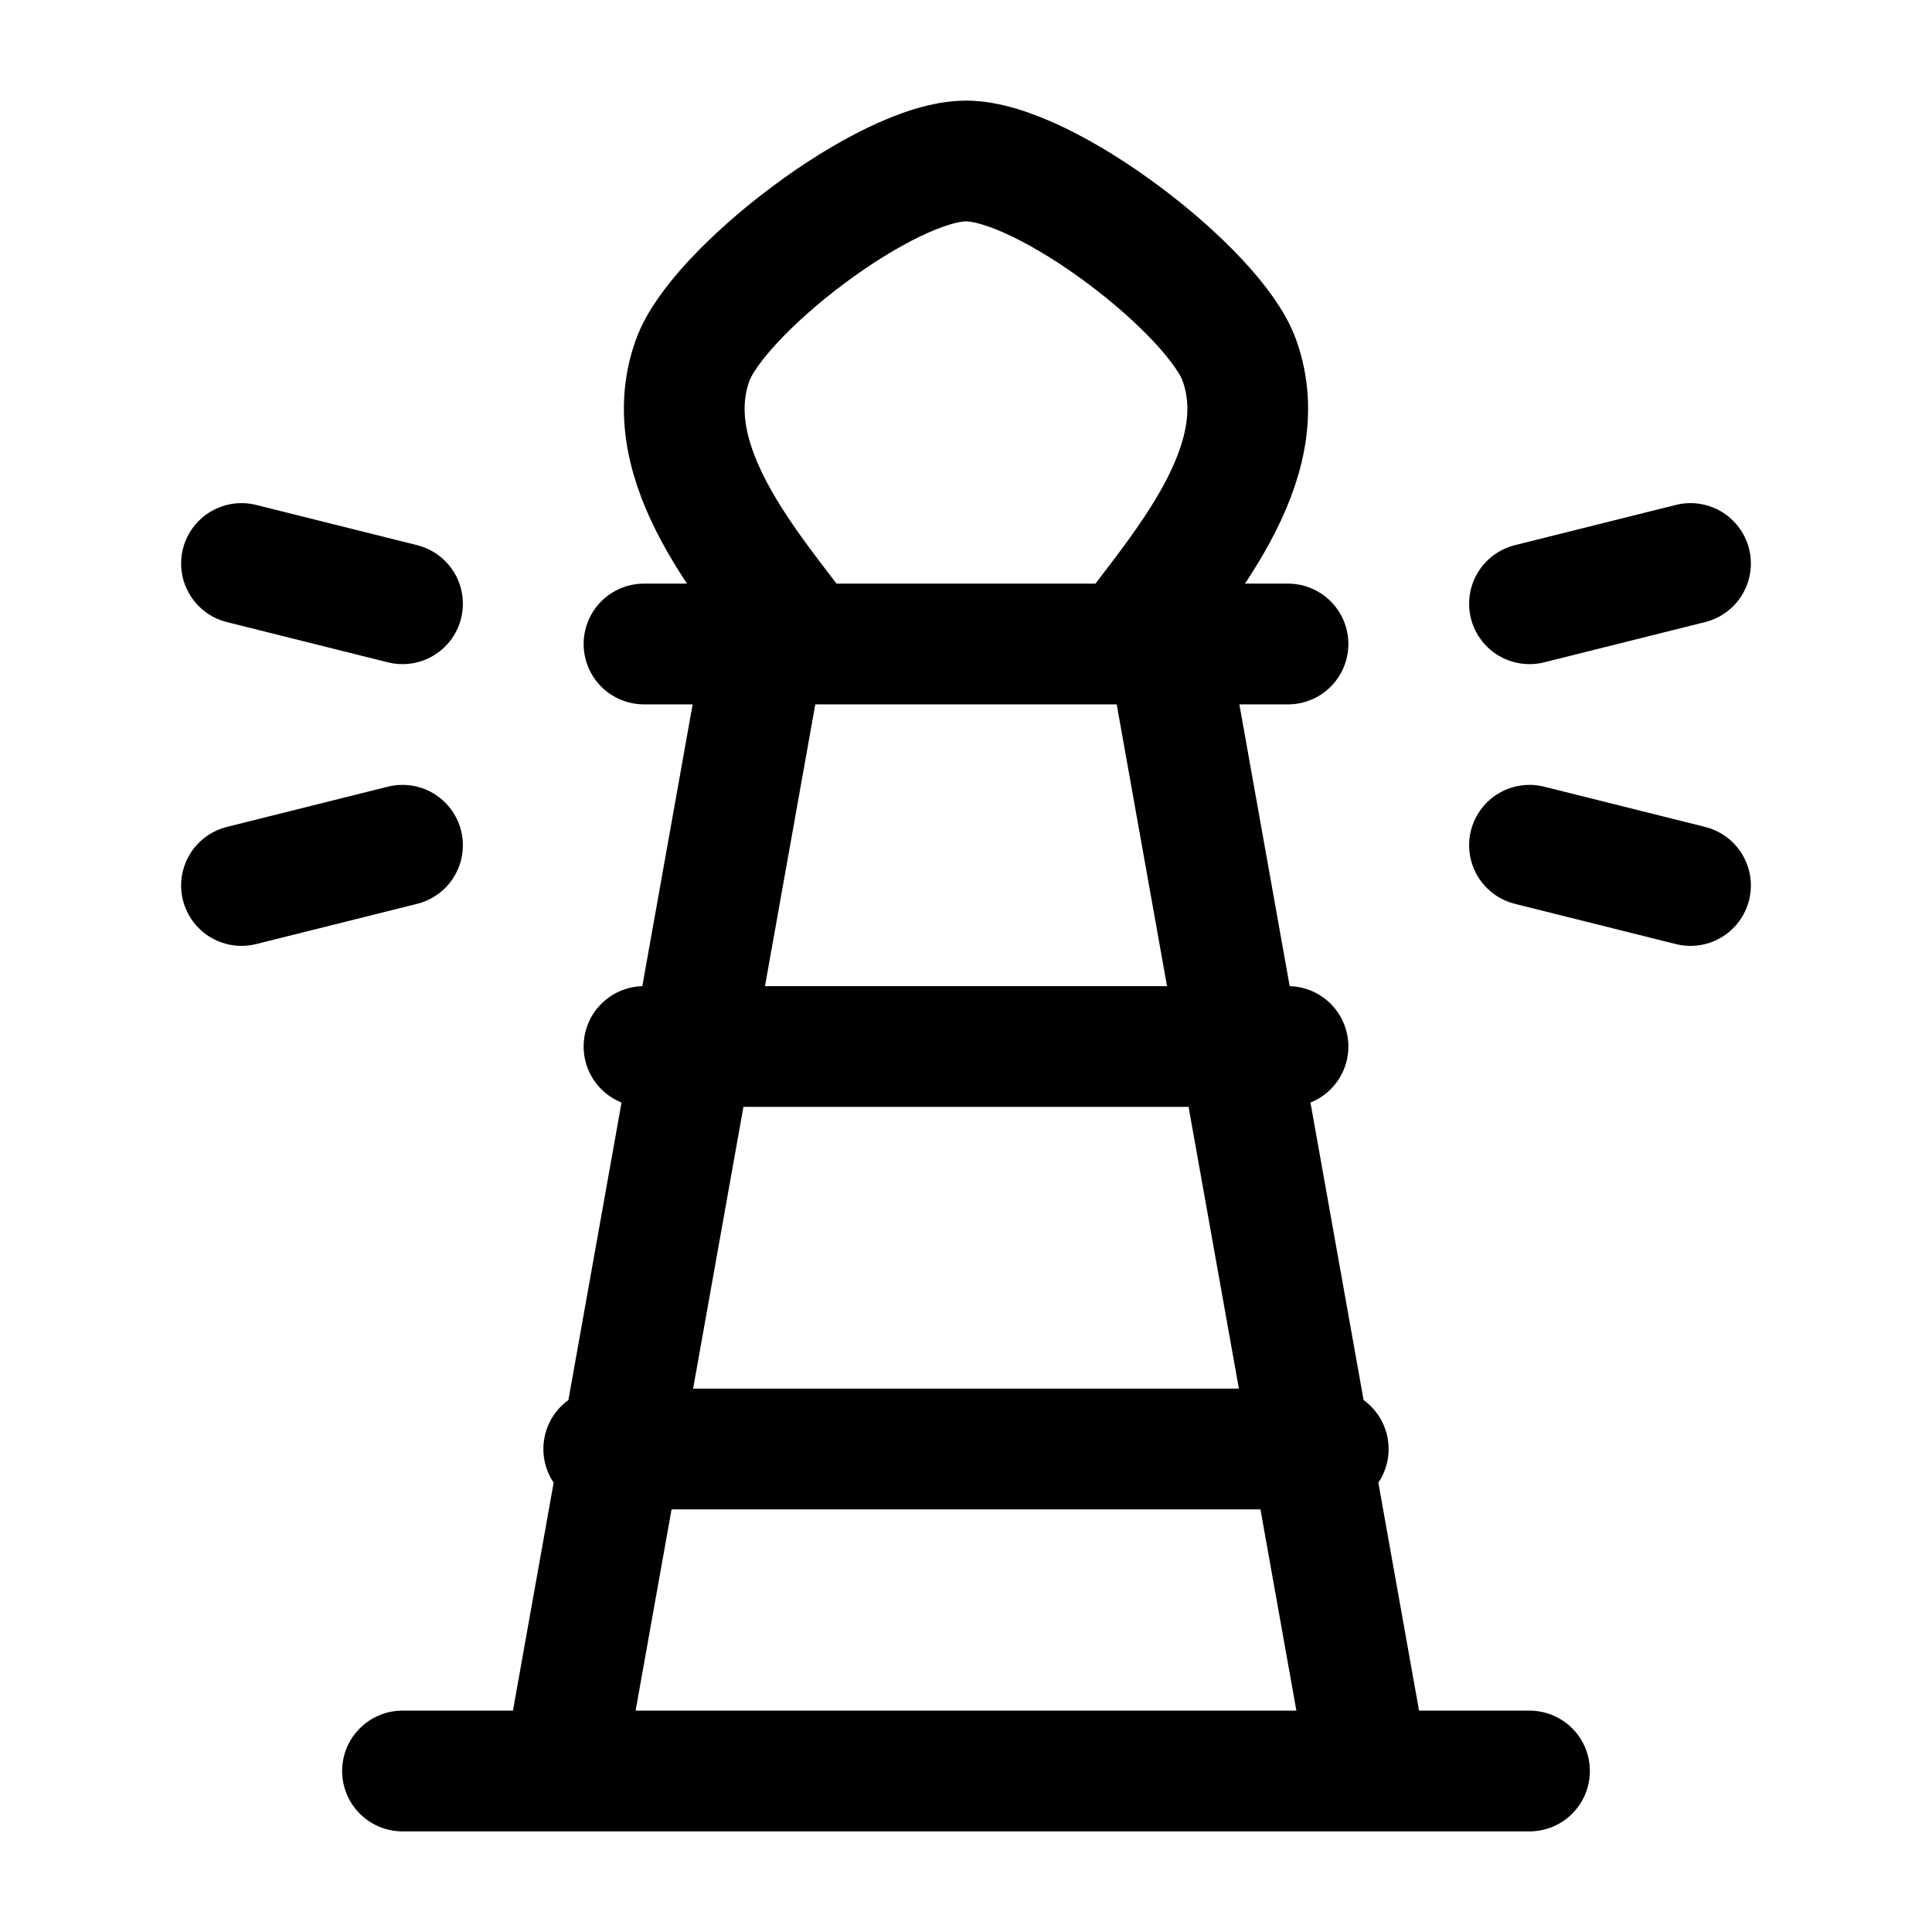 <svg xmlns="http://www.w3.org/2000/svg" width="1em" height="1em" viewBox="0 0 24 24"><path fill="none" stroke="currentColor" stroke-linecap="round" stroke-linejoin="round" stroke-width="1.5" d="M10.02 8c-.695-.933-1.877-2.238-1.416-3.524C8.91 3.621 11.007 2 12 2s3.09 1.62 3.396 2.476c.461 1.286-.722 2.591-1.416 3.524M8 8h8m-8 5h8m-8.5 5h9m-7-10L7 22m7.5-14L17 22M5 22h14m0-14.5l2-.5m-2 3.5l2 .5M5 7.5L3 7m2 3.5L3 11" color="currentColor"/></svg>